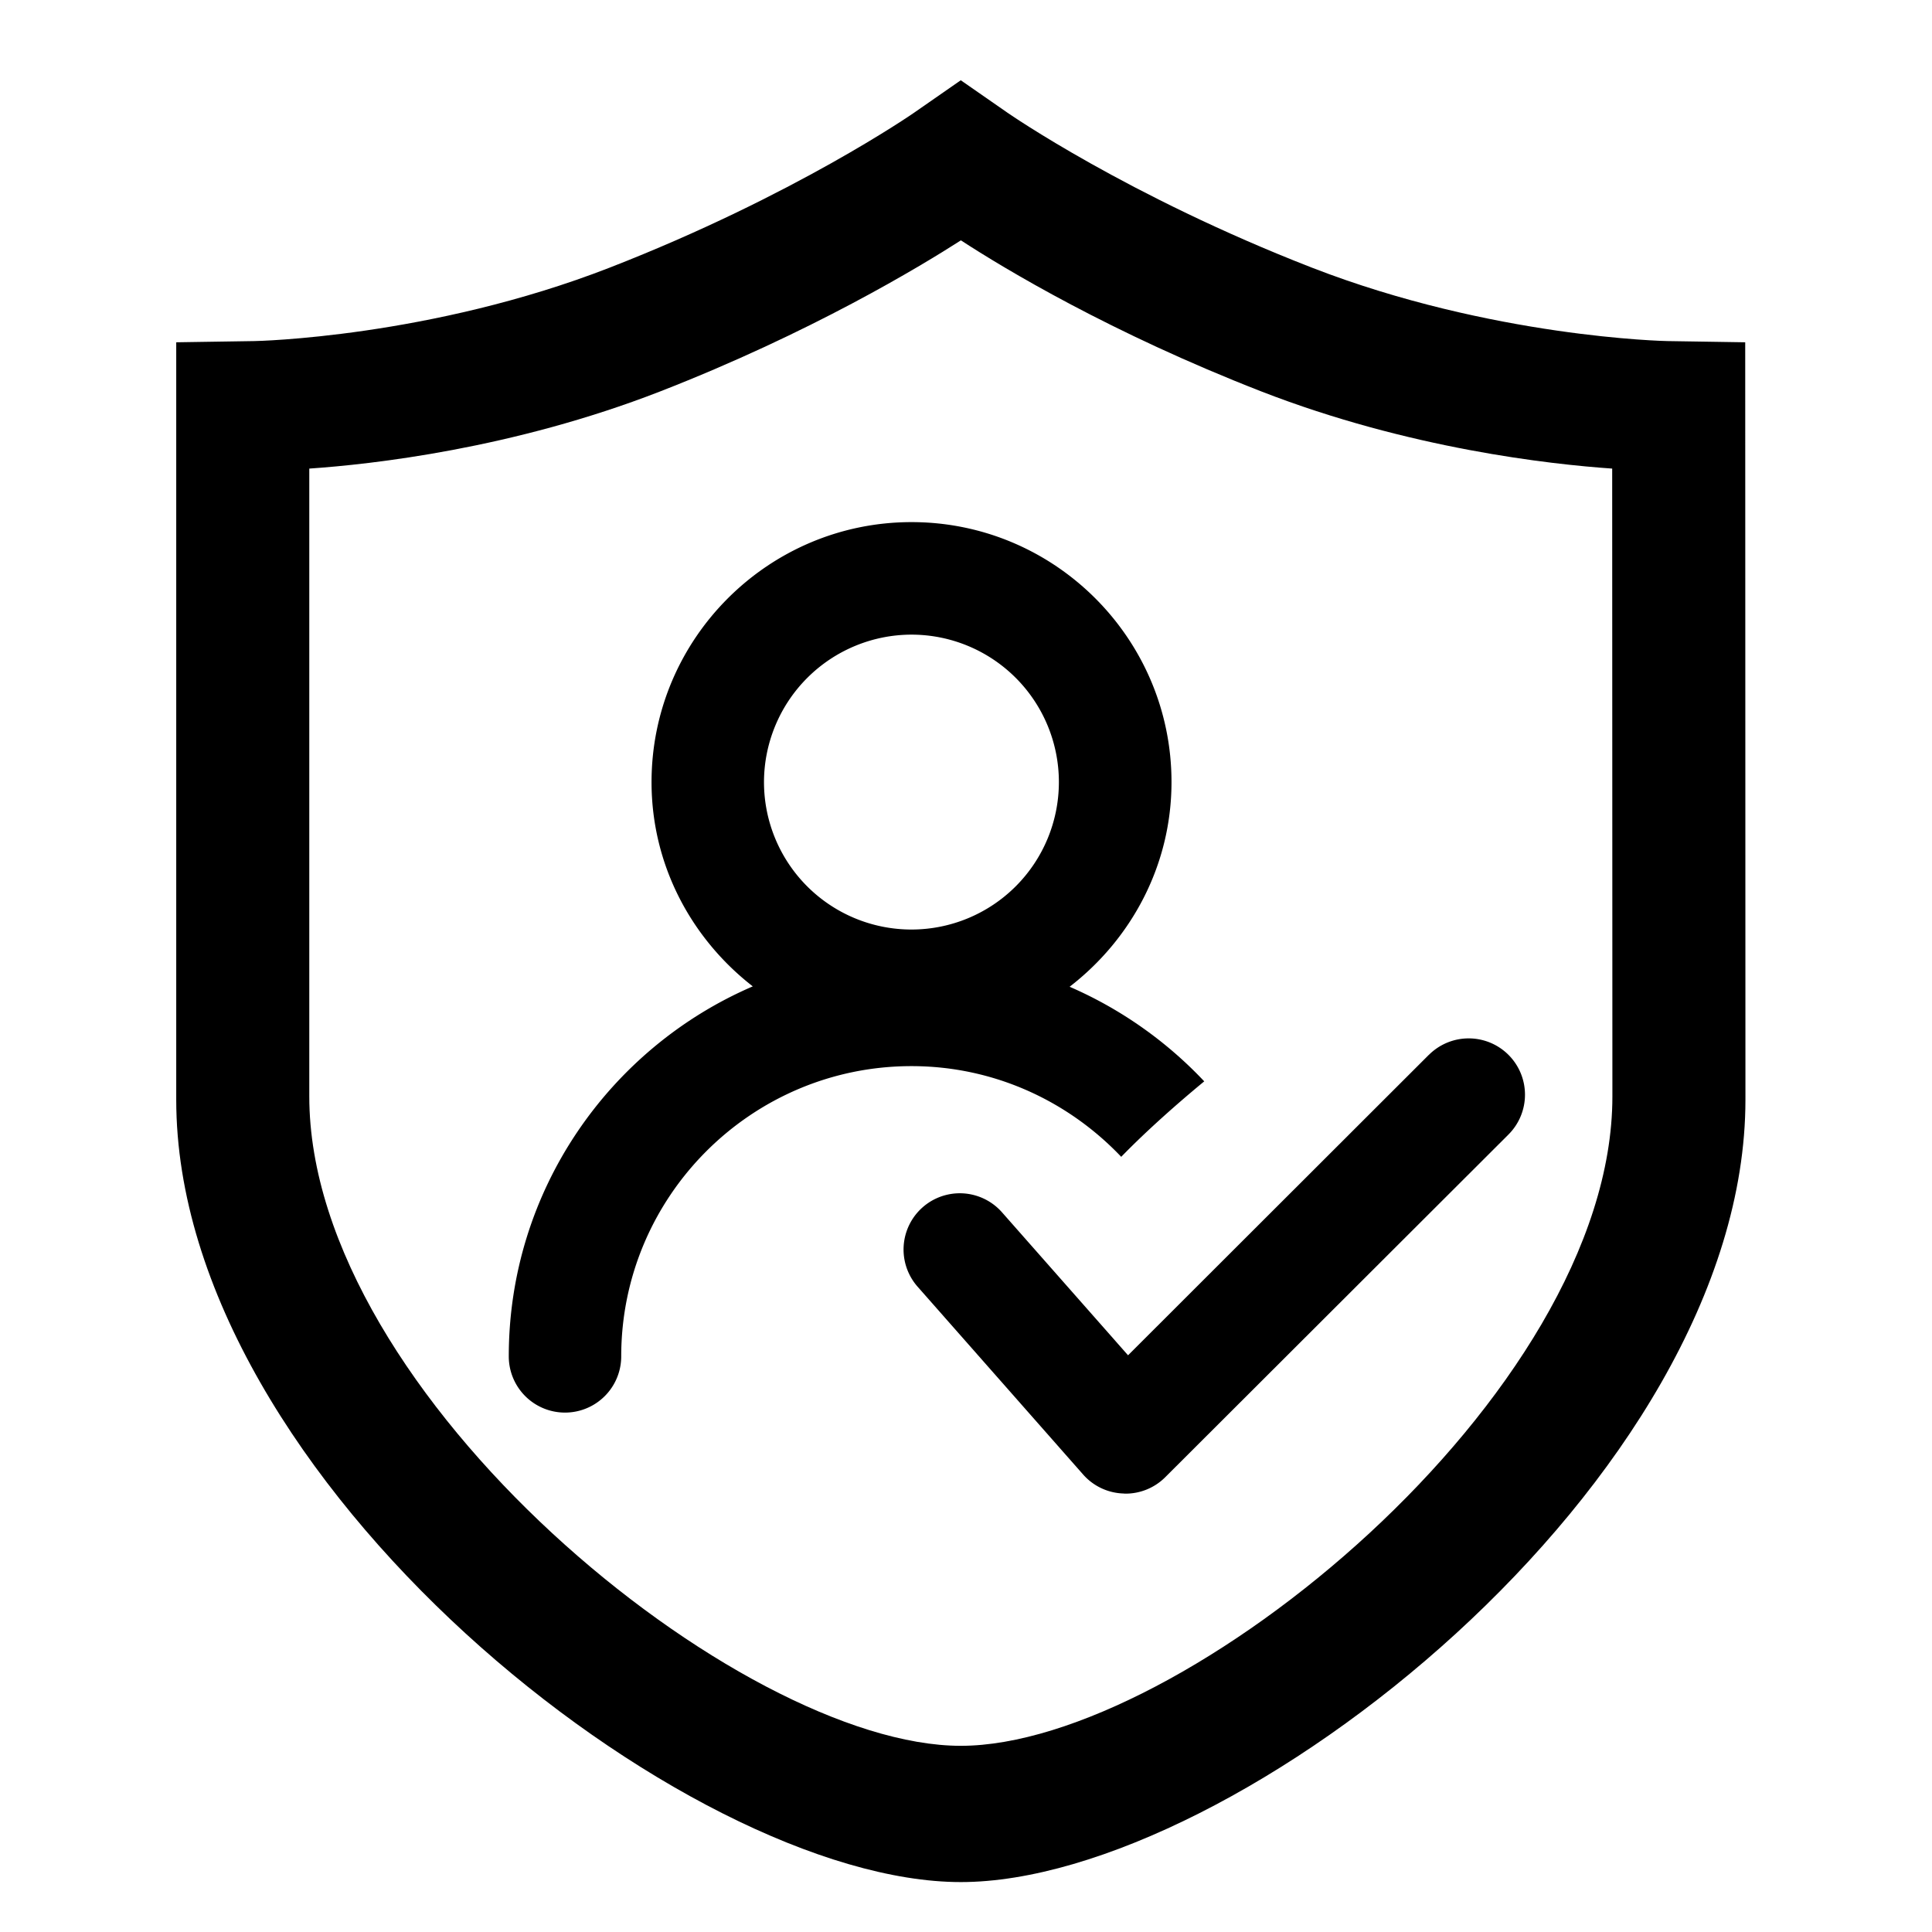 <?xml version="1.0" standalone="no"?><!DOCTYPE svg PUBLIC "-//W3C//DTD SVG 1.1//EN" "http://www.w3.org/Graphics/SVG/1.1/DTD/svg11.dtd"><svg t="1583992541370" class="icon" viewBox="0 0 1024 1024" version="1.1" xmlns="http://www.w3.org/2000/svg" p-id="26313" xmlns:xlink="http://www.w3.org/1999/xlink" width="128" height="128"><defs><style type="text/css"></style></defs><path d="M925 181.42l-41.15-0.64c-1 0-93.25-1.92-188.54-38.93-97.72-38-160.7-81.67-161.28-82.08l-24.8-17.23-24.79 17.23c-0.58 0.41-63.61 44.06-161.29 82.08-95.22 37.07-187.54 38.93-188.35 38.93l-41.39 0.64v401.46c0 201.56 270.43 414.66 415.83 414.66s415.88-213.1 415.88-414.66z m-415.76 743.9c-117.08 0-345.31-185.8-345.31-344.18V248.36c33-2.25 107.82-10.5 185.86-40.85 79.95-31.15 138.06-66.35 159.51-80.12 23 15 79.44 49 159.33 80.12 78.32 30.41 153.3 38.6 185.86 40.85l0.11 332.78c0 158.38-228.28 344.18-345.36 344.18z" p-id="26314"></path><path d="M757.32 559.08L597.89 718.33l-66.82-75.79a29.8 29.8 0 1 0-44.7 39.46l87.77 99.59a29.71 29.71 0 0 0 21.42 10 4.44 4.44 0 0 0 0.93 0.07 29.74 29.74 0 0 0 21.08-8.68l181.89-181.6a29.84 29.84 0 1 0-42.14-42.26z m0 0" p-id="26315"></path><path d="M594.27 613.14c13.51-13.91 30-28.46 44-40A216.54 216.54 0 0 0 566.92 523c32.6-25.15 54-64.26 54-108.5 0-76-61.82-137.77-137.78-137.77s-137.81 61.85-137.81 137.81c0 44.12 21.24 83.06 53.66 108.26C323 555.52 269.66 631.07 269.66 718.9a29.8 29.8 0 0 0 59.6 0c0-84.8 69-153.83 153.84-153.83 43.77 0 83.12 18.56 111.17 48.07zM483.1 336.37a78.15 78.15 0 1 1-78.17 78.17 78.3 78.3 0 0 1 78.17-78.17z m0 0" p-id="26316"></path></svg>